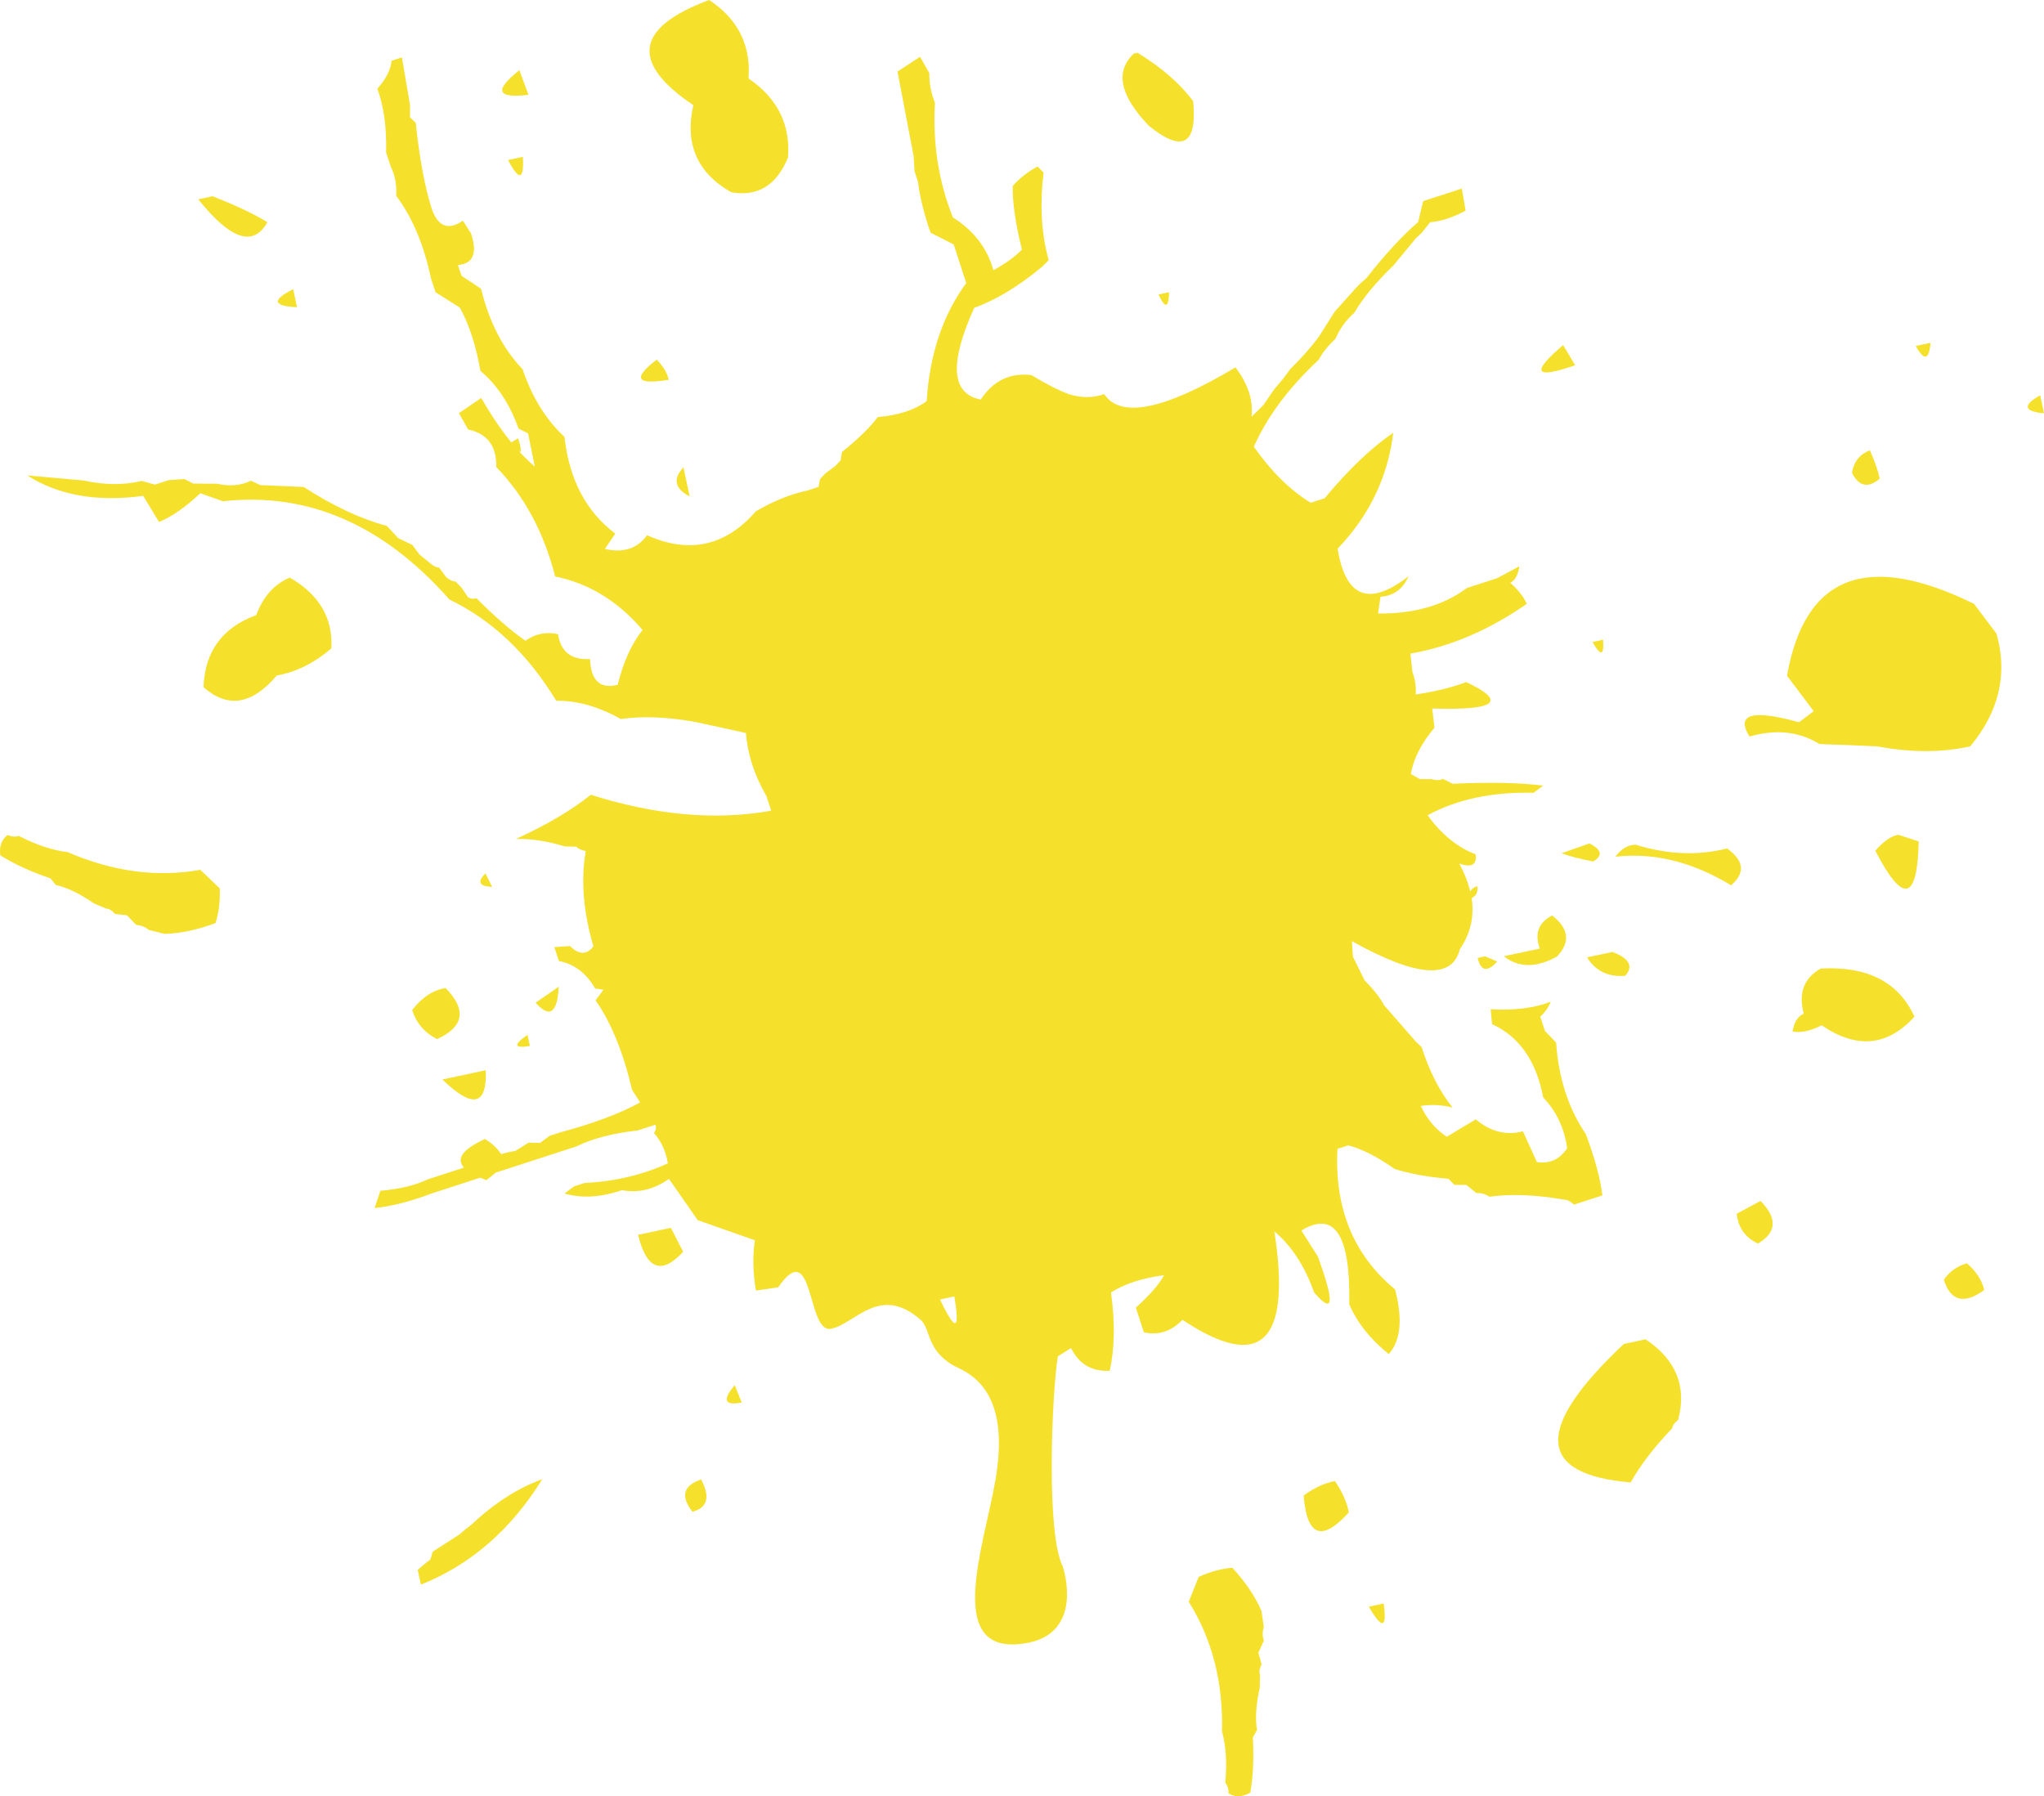 <svg version="1.1" id="图层_1" x="0px" y="0px" width="210px" height="184.57px" viewBox="0 0 210 184.57" enable-background="new 0 0 210 184.57" xml:space="preserve" xmlns="http://www.w3.org/2000/svg" xmlns:xlink="http://www.w3.org/1999/xlink" xmlns:xml="http://www.w3.org/XML/1998/namespace">
  <path fill="#F5E02B" d="M30.516,31.566l-0.394-1.851C27.897,30.834,28.028,31.45,30.516,31.566z" class="color c1"/>
  <path fill="#F5E02B" d="M53.718,16.118l-1.522,0.324C53.343,18.624,53.85,18.516,53.718,16.118z" class="color c1"/>
  <path fill="#F5E02B" d="M68.705,39.022c-0.146-0.689-0.559-1.378-1.236-2.068C64.962,38.889,65.374,39.578,68.705,39.022z" class="color c1"/>
  <path fill="#F5E02B" d="M54.297,9.743L53.36,7.214C50.733,9.289,51.044,10.132,54.297,9.743z" class="color c1"/>
  <path fill="#F5E02B" d="M70.854,51.013l-0.635-2.991C69.107,49.206,69.318,50.203,70.854,51.013z" class="color c1"/>
  <path fill="#F5E02B" d="M29.77,59.349c-1.598,0.68-2.746,1.966-3.443,3.856c-3.481,1.271-5.287,3.738-5.417,7.404
	c2.475,2.202,4.985,1.801,7.531-1.203c1.973-0.344,3.842-1.271,5.604-2.783C34.219,63.518,32.794,61.093,29.77,59.349z" class="color c1"/>
  <path fill="#F5E02B" d="M20.581,89.38c-4.454,0.796-8.998,0.189-13.631-1.819c-1.514-0.171-3.187-0.726-5.014-1.663
	C1.58,86.01,1.194,85.979,0.778,85.8c-0.619,0.474-0.869,1.172-0.749,2.093c1.399,0.878,3.12,1.668,5.164,2.37l0.543,0.68
	c1.152,0.248,2.461,0.88,3.927,1.894l1.25,0.531c0.261-0.018,0.564,0.163,0.909,0.545l1.225,0.137l0.949,0.992
	c0.459,0.017,0.893,0.19,1.305,0.52l1.618,0.396c1.62-0.042,3.362-0.412,5.221-1.108c0.344-1.06,0.489-2.247,0.438-3.562
	L20.581,89.38z" class="color c1"/>
  <path fill="#F5E02B" d="M27.466,22.835c-1.312-0.819-3.187-1.71-5.626-2.669l-1.469,0.313
	C23.678,24.626,26.043,25.411,27.466,22.835z" class="color c1"/>
  <path fill="#F5E02B" d="M71.232,10.805c-0.896,3.979,0.401,6.963,3.892,8.948c2.718,0.483,4.663-0.707,5.834-3.57
	c0.264-3.392-1.087-6.099-4.056-8.119C77.161,4.638,75.811,1.949,72.857,0C65.273,2.825,64.731,6.426,71.232,10.805z" class="color c1"/>
  <path fill="#F5E02B" d="M164.7,65.737l-1.089,0.23C164.461,67.456,164.822,67.379,164.7,65.737z" class="color c1"/>
  <path fill="#F5E02B" d="M163.688,88.518c1.012-0.595,0.879-1.21-0.393-1.85l-2.855,1.005
	C161.266,87.991,162.348,88.272,163.688,88.518z" class="color c1"/>
  <path fill="#F5E02B" d="M166.98,100.267c0.854-0.979,0.416-1.794-1.317-2.45l-2.61,0.555
	C163.92,99.78,165.23,100.411,166.98,100.267z" class="color c1"/>
  <path fill="#F5E02B" d="M198.342,35.226l-1.521,0.322C197.684,37.109,198.189,37.001,198.342,35.226z" class="color c1"/>
  <path fill="#F5E02B" d="M193.125,49.18c-0.17-0.798-0.509-1.768-1.018-2.91c-1.049,0.413-1.66,1.187-1.836,2.322
	C190.986,49.995,191.938,50.19,193.125,49.18z" class="color c1"/>
  <path fill="#F5E02B" d="M120.107,30.029l-1.086,0.229C119.715,31.742,120.077,31.665,120.107,30.029z" class="color c1"/>
  <path fill="#F5E02B" d="M159.967,98.289c1.393-1.471,1.227-2.876-0.496-4.214c-1.404,0.715-1.826,1.848-1.269,3.396l-3.698,0.785
	C156.009,99.454,157.83,99.463,159.967,98.289z" class="color c1"/>
  <path fill="#F5E02B" d="M65.554,126.883c0.871,3.565,2.415,4.149,4.634,1.743l-1.264-2.459L65.554,126.883z" class="color c1"/>
  <path fill="#F5E02B" d="M122.587,10.404c-1.33-1.801-3.237-3.461-5.72-4.98l-0.381,0.081c-1.955,1.855-1.426,4.338,1.582,7.45
	C121.499,15.713,123.004,14.863,122.587,10.404z" class="color c1"/>
  <path fill="#F5E02B" d="M161.831,37.529l-1.235-2.067C157.257,38.294,157.669,38.983,161.831,37.529z" class="color c1"/>
  <path fill="#F5E02B" d="M47.828,157.139l-0.627,0.532l-2.747,1.775l-0.23,0.789l-0.681,0.541l-0.626,0.531l0.322,1.522
	c5.102-2.031,9.26-5.644,12.476-10.837c-2.497,0.911-4.899,2.444-7.206,4.603L47.828,157.139z" class="color c1"/>
  <path fill="#F5E02B" d="M177.445,87.186c-3.023,0.755-6.158,0.626-9.406-0.389c-0.793,0.017-1.482,0.429-2.068,1.235
	c3.922-0.454,7.879,0.523,11.879,2.932C179.324,89.704,179.189,88.444,177.445,87.186z" class="color c1"/>
  <path fill="#F5E02B" d="M57.406,101.389l-2.379,1.643C56.472,104.657,57.265,104.109,57.406,101.389z" class="color c1"/>
  <path fill="#F5E02B" d="M187.059,99.523c-1.726,0.973-2.307,2.518-1.744,4.634c-0.623,0.282-1.004,0.896-1.145,1.834
	c0.83,0.165,1.827-0.048,2.99-0.636c3.593,2.457,6.768,2.161,9.531-0.89C195.063,100.909,191.854,99.26,187.059,99.523z" class="color c1"/>
  <path fill="#F5E02B" d="M169.066,137.62l-2.229,0.476c-9.222,8.666-8.991,13.409,0.695,14.231c0.989-1.765,2.413-3.621,4.272-5.57
	c0.02-0.269,0.221-0.558,0.61-0.868C173.32,142.476,172.203,139.72,169.066,137.62z" class="color c1"/>
  <path fill="#F5E02B" d="M153.823,98.799l-1.25-0.529l-0.761,0.162C152.143,99.801,152.813,99.923,153.823,98.799z" class="color c1"/>
  <path fill="#F5E02B" d="M178.43,124.716c0.156,1.447,0.885,2.465,2.186,3.061c1.92-1.127,2.008-2.587,0.263-4.375L178.43,124.716z" class="color c1"/>
  <path fill="#F5E02B" d="M202.816,62.055c-10.99-5.409-17.396-2.949-19.219,7.382l2.743,3.641l-1.51,1.138
	c-4.813-1.338-6.511-0.849-5.089,1.469c2.703-0.785,5.102-0.526,7.195,0.772l3.002,0.104l2.959,0.138
	c3.455,0.645,6.634,0.641,9.529-0.01c2.963-3.58,3.862-7.438,2.696-11.57L202.816,62.055z" class="color c1"/>
  <path fill="#F5E02B" d="M209.607,40.618c-1.828,1.033-1.696,1.649,0.393,1.849L209.607,40.618z" class="color c1"/>
  <path fill="#F5E02B" d="M202.077,129.808c-0.999,0.289-1.787,0.854-2.367,1.696c0.694,2.201,2.078,2.552,4.146,1.052
	C203.646,131.577,203.055,130.663,202.077,129.808z" class="color c1"/>
  <path fill="#F5E02B" d="M192.67,87.416c2.835,5.498,4.321,5.183,4.458-0.948l-2.08-0.694
	C194.316,85.891,193.523,86.438,192.67,87.416z" class="color c1"/>
  <path fill="#F5E02B" d="M71.146,155.339c1.542-0.405,1.837-1.51,0.887-3.315C70.193,152.642,69.898,153.745,71.146,155.339z" class="color c1"/>
  <path fill="#F5E02B" d="M140.633,165.095c1.373,2.358,1.881,2.25,1.521-0.326L140.633,165.095z" class="color c1"/>
  <path fill="#F5E02B" d="M129.842,167.174l-0.242-1.647c-0.645-1.487-1.639-2.961-2.983-4.426c-1.11,0.077-2.265,0.389-3.466,0.93
	l-1.018,2.563c2.404,3.835,3.544,8.273,3.417,13.32c0.409,1.466,0.522,3.225,0.337,5.271c0.237,0.287,0.352,0.655,0.346,1.11
	c0.67,0.396,1.41,0.367,2.22-0.09c0.29-1.627,0.377-3.518,0.264-5.676l0.429-0.758c-0.201-1.161-0.108-2.612,0.283-4.351
	l0.023-1.356c-0.114-0.237-0.059-0.586,0.162-1.051l-0.328-1.185l0.563-1.252C129.691,168.147,129.689,167.677,129.842,167.174z" class="color c1"/>
  <path fill="#F5E02B" d="M133.939,153.669c0.328,4.213,1.873,4.793,4.635,1.744c-0.18-1.022-0.654-2.098-1.424-3.223
	C136.128,152.37,135.057,152.862,133.939,153.669z" class="color c1"/>
  <path fill="#F5E02B" d="M76.207,144.116l-0.72-1.781C74.184,143.862,74.424,144.456,76.207,144.116z" class="color c1"/>
  <path fill="#F5E02B" d="M42.345,103.794c0.436,1.348,1.292,2.34,2.564,2.979c2.762-1.269,3.054-3.017,0.875-5.245
	C44.5,101.725,43.353,102.481,42.345,103.794z" class="color c1"/>
  <path fill="#F5E02B" d="M161.716,123.78l2.909-0.945c-0.199-1.688-0.761-3.787-1.693-6.29c-1.785-2.615-2.805-5.753-3.059-9.412
	l-1.15-1.203l-0.48-1.48c0.459-0.384,0.82-0.89,1.084-1.521c-1.658,0.653-3.717,0.914-6.178,0.778l0.146,1.53
	c2.792,1.275,4.543,3.785,5.253,7.53c1.36,1.428,2.182,3.17,2.457,5.223c-0.758,1.143-1.793,1.615-3.104,1.418l-1.437-3.158
	c-1.726,0.445-3.341,0.034-4.842-1.231l-2.985,1.789c-1.145-0.761-2.033-1.815-2.668-3.168c1.116-0.168,2.207-0.111,3.27,0.166
	c-1.301-1.605-2.363-3.677-3.188-6.214l-0.594-0.566l-3.26-3.735c-0.404-0.763-1.072-1.619-2.002-2.563L139,98.308l-0.109-1.601
	c6.616,3.695,10.313,3.976,11.088,0.84c1.101-1.621,1.506-3.372,1.22-5.254c0.469-0.247,0.673-0.655,0.579-1.244
	c-0.356,0.116-0.595,0.305-0.731,0.555c-0.22-0.926-0.581-1.879-1.125-2.866c1.274,0.443,1.833,0.125,1.679-0.955
	c-1.871-0.717-3.514-2.054-4.929-4.011c3.015-1.643,6.642-2.411,10.884-2.31l0.989-0.729c-2.401-0.313-5.501-0.377-9.299-0.194
	l-0.981-0.5c-0.341,0.15-0.727,0.158-1.16,0.026l-1.229-0.009l-0.929-0.518c0.271-1.568,1.078-3.157,2.428-4.764l-0.23-1.971
	c6.573,0.201,7.741-0.703,3.502-2.717c-1.422,0.54-3.154,0.967-5.195,1.279c0.053-0.796-0.061-1.559-0.336-2.288l-0.215-1.918
	c4.099-0.708,8.084-2.412,11.961-5.114c-0.327-0.731-0.9-1.455-1.707-2.17c0.466-0.177,0.786-0.732,0.951-1.691l-2.274,1.222
	l-3.11,1.011c-2.417,1.799-5.466,2.672-9.145,2.621l0.259-1.721c1.337-0.084,2.297-0.786,2.882-2.106
	c-4.044,3.146-6.477,2.202-7.293-2.833c3.262-3.397,5.166-7.368,5.717-11.912c-2.262,1.554-4.611,3.798-7.049,6.733l-1.427,0.464
	c-2.091-1.27-4.038-3.188-5.847-5.758c1.371-3.096,3.597-6.08,6.679-8.952c0.356-0.7,0.925-1.411,1.702-2.132
	c0.443-1.04,1.089-1.931,1.938-2.675c0.902-1.541,2.245-3.165,4.028-4.875l2.307-2.796l0.584-0.54l0.871-1.102
	c1.1-0.085,2.318-0.48,3.647-1.185l-0.388-2.271l-3.967,1.288l-0.525,2.159c-1.555,1.324-3.33,3.244-5.317,5.762l-0.638,0.559
	l-0.567,0.593l-2.058,2.305l-1.584,2.502c-0.78,1.073-1.762,2.19-2.943,3.354l-0.814,1.084l-0.889,1.048l-1.066,1.574l-1.24,1.222
	c0.189-1.698-0.36-3.389-1.648-5.076c-7.312,4.364-11.807,5.279-13.488,2.746c-1.116,0.402-2.324,0.404-3.623,0.008
	c-1.017-0.37-2.301-1.024-3.853-1.963c-2.19-0.262-3.925,0.574-5.206,2.511c-3.031-0.574-3.253-3.718-0.667-9.43
	c2.269-0.813,4.612-2.238,7.031-4.271l0.619-0.611c-0.755-2.678-0.929-5.68-0.53-9.006l-0.609-0.62
	c-1,0.521-1.854,1.188-2.564,2.002c-0.014,1.758,0.304,3.936,0.953,6.53c-0.733,0.746-1.711,1.453-2.934,2.123
	c-0.617-2.255-2.005-4.065-4.161-5.43c-1.474-3.691-2.088-7.622-1.846-11.795c-0.403-0.998-0.594-2.008-0.574-3.026l-0.954-1.68
	l-2.315,1.514l1.657,8.698l0.095,1.548l0.359,1.109c0.177,1.503,0.604,3.235,1.281,5.197l2.381,1.214l1.289,3.966
	c-2.405,3.275-3.76,7.32-4.067,12.136c-1.26,0.917-2.934,1.46-5.022,1.632c-0.818,1.084-2.045,2.282-3.685,3.594l-0.129,0.86
	l-0.567,0.594l-0.99,0.73l-0.567,0.594l-0.146,0.808l-1.111,0.361c-1.749,0.374-3.523,1.087-5.325,2.14
	c-3.121,3.586-6.85,4.407-11.184,2.464c-0.994,1.375-2.44,1.846-4.335,1.409l1.066-1.575c-2.995-2.262-4.735-5.574-5.217-9.938
	c-1.898-1.762-3.332-4.08-4.308-6.96c-2-2.078-3.422-4.832-4.262-8.261l-2.013-1.334l-0.36-1.109
	c1.561-0.117,2.008-1.198,1.343-3.242l-0.834-1.308c-1.531,1.044-2.611,0.596-3.243-1.344c-0.708-2.302-1.243-5.207-1.603-8.715
	l-0.594-0.566l0.01-1.23l-0.84-4.929l-1.058,0.343c-0.088,0.925-0.576,1.883-1.463,2.873c0.666,1.81,0.965,3.993,0.899,6.547
	l0.465,1.428c0.449,0.906,0.641,1.915,0.574,3.029c1.66,2.229,2.845,5.038,3.558,8.431l0.48,1.481l2.503,1.583
	c0.959,1.754,1.664,3.921,2.112,6.504c1.713,1.432,3.016,3.405,3.912,5.92l0.98,0.5l0.694,3.398c-0.516-0.426-1.028-0.92-1.54-1.47
	c0.172-0.098,0.111-0.572-0.185-1.424l-0.689,0.418c-1.039-1.267-2.068-2.782-3.089-4.565l-2.297,1.564l0.954,1.679
	c1.966,0.412,2.929,1.697,2.889,3.854c2.873,2.964,4.891,6.713,6.052,11.246c3.463,0.707,6.457,2.54,8.978,5.501
	c-1.113,1.375-1.966,3.25-2.557,5.625c-1.798,0.466-2.746-0.414-2.846-2.642c-1.912,0.113-3.007-0.738-3.287-2.558
	c-1.217-0.267-2.331-0.041-3.345,0.678c-1.459-1.007-3.141-2.467-5.048-4.381c-0.236,0.115-0.517,0.09-0.844-0.077l-0.678-1.007
	l-0.611-0.62c-0.269,0.011-0.591-0.139-0.963-0.446l-0.731-0.99c-0.269,0.01-0.596-0.157-0.981-0.5l-1.03-0.834l-0.731-0.99
	l-1.454-0.697l-1.168-1.257c-2.644-0.7-5.494-2.034-8.55-4.003l-4.446-0.191l-0.964-0.447c-1.047,0.496-2.202,0.599-3.466,0.308
	l-2.462-0.019l-0.91-0.464l-1.601,0.11l-1.428,0.463l-1.352-0.379c-1.844,0.443-3.836,0.429-5.977-0.045l-5.781-0.519
	C6,50.898,9.969,51.596,14.71,50.952l1.633,2.686c1.304-0.541,2.719-1.527,4.241-2.957l2.315,0.825
	c8.726-0.965,16.484,2.4,23.271,10.095c4.391,2.119,8.051,5.588,10.979,10.405c2.134-0.03,4.345,0.597,6.632,1.879
	c2.195-0.322,4.761-0.221,7.699,0.306l5.16,1.129c0.159,2.169,0.863,4.337,2.113,6.503l0.481,1.48
	c-5.671,1.024-11.848,0.479-18.537-1.635c-1.946,1.568-4.512,3.084-7.7,4.548c1.5-0.059,3.181,0.194,5.04,0.76l1.179,0.025
	c0.186,0.213,0.506,0.362,0.964,0.447c-0.516,2.973-0.254,6.238,0.786,9.799c-0.686,0.886-1.49,0.873-2.408-0.036l-1.602,0.11
	l0.464,1.429c1.581,0.305,2.823,1.246,3.725,2.823l0.86,0.13l-0.817,1.083c1.6,2.287,2.849,5.349,3.746,9.189l0.833,1.307
	c-2.118,1.156-4.845,2.179-8.181,3.068l-1.11,0.359l-0.991,0.731l-1.178-0.026l-1.36,0.852c-0.486,0.07-0.975,0.186-1.466,0.323
	c-0.376-0.584-0.915-1.105-1.66-1.549c-2.279,1.045-2.991,2.025-2.153,2.941l-3.762,1.221c-1.247,0.599-2.855,0.986-4.826,1.159
	l-0.594,1.771c1.736-0.176,3.697-0.676,5.884-1.504l4.963-1.614c0.202,0.086,0.416,0.171,0.647,0.255l0.953-0.775l8.292-2.696
	c1.647-0.809,3.749-1.354,6.306-1.64l1.799-0.585c0.115,0.235,0.072,0.522-0.131,0.86c0.745,0.85,1.217,1.884,1.419,3.104
	c-2.575,1.188-5.435,1.863-8.578,2.027l-1.058,0.344l-0.989,0.73c1.765,0.517,3.735,0.403,5.91-0.343
	c1.661,0.319,3.27-0.067,4.827-1.157l2.955,4.241l5.875,2.066c-0.246,1.521-0.212,3.244,0.101,5.168l2.289-0.334
	c3.71-5.375,2.922,4.741,5.418,4.262c2.496-0.479,5.02-4.698,9.316-0.834c0.954,1.017,0.552,3.364,3.813,4.875
	c3.261,1.512,4.937,4.938,3.749,11.648s-5,17.227,2.251,16.727s4.688-8,4.688-8c-1.711-3.342-1.136-17.521-0.506-21.584l1.358-0.852
	c0.81,1.647,2.133,2.424,3.976,2.334c0.508-2.272,0.553-4.955,0.131-8.053c1.389-0.88,3.203-1.47,5.446-1.771
	c-0.452,0.889-1.416,2-2.892,3.336l0.824,2.539c1.509,0.328,2.832-0.101,3.966-1.289c8.058,5.371,11.206,2.342,9.44-9.088
	c1.77,1.491,3.131,3.582,4.082,6.273c2.01,2.346,2.137,1.117,0.381-3.691l-1.686-2.666c3.415-2.084,5.055,0.443,4.917,7.578
	c0.808,1.883,2.16,3.586,4.06,5.113c1.229-1.375,1.444-3.589,0.647-6.642c-4.265-3.523-6.237-8.341-5.921-14.444l1.109-0.36
	c1.451,0.386,3.039,1.197,4.765,2.427c1.519,0.481,3.362,0.819,5.53,1.01l0.611,0.62l1.229,0.009l1.033,0.836
	c0.457-0.032,0.908,0.095,1.351,0.379c2.159-0.312,4.726-0.21,7.698,0.304C161.005,123.27,161.332,123.436,161.716,123.78z
	 M96.58,133.53l1.469-0.312C98.652,136.766,98.162,136.872,96.58,133.53z" class="color c1"/>
  <path fill="#F5E02B" d="M54.438,107.477l-0.243-1.143C52.709,107.371,52.791,107.751,54.438,107.477z" class="color c1"/>
  <path fill="#F5E02B" d="M49.873,89.747c-0.876,0.868-0.646,1.33,0.692,1.387L49.873,89.747z" class="color c1"/>
  <path fill="#F5E02B" d="M49.909,109.974l-4.458,0.947C48.555,113.938,50.041,113.622,49.909,109.974z" class="color c1"/>
</svg>